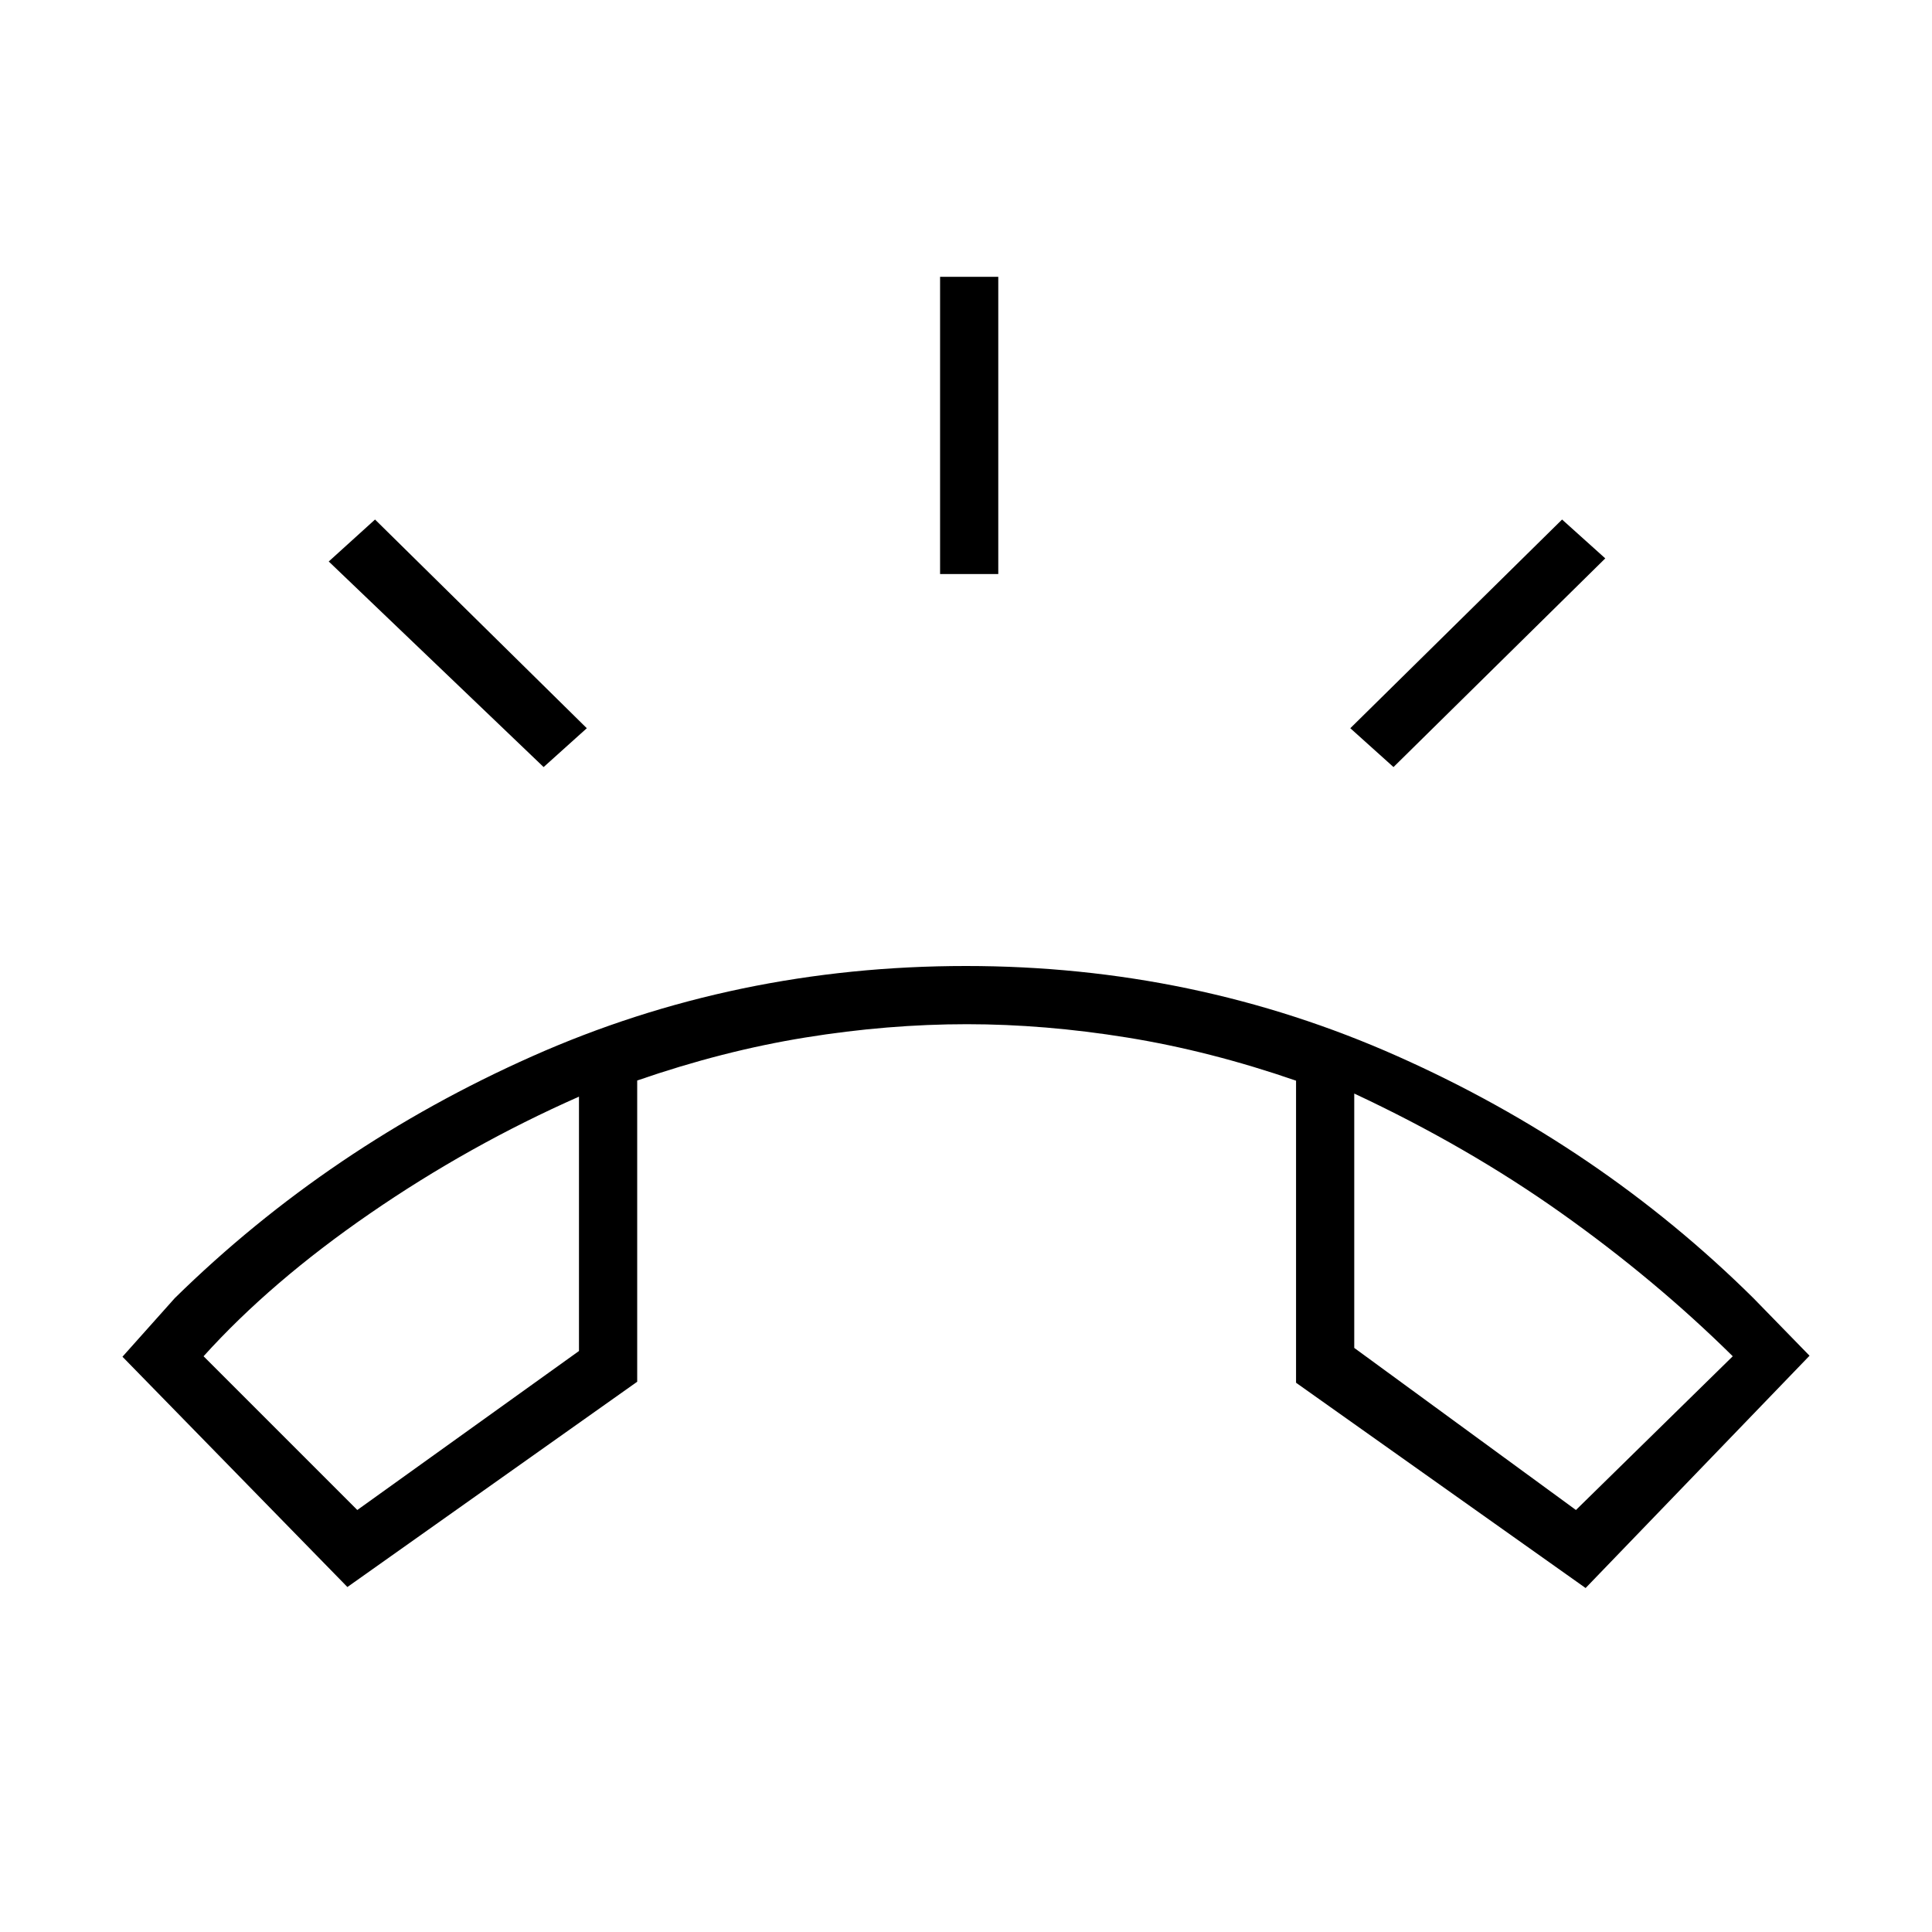 <svg xmlns="http://www.w3.org/2000/svg" height="20" viewBox="0 -960 960 960" width="20"><path d="M467.12-674.77v-147.69h28.92v147.69h-28.92Zm225.3 95.92-21.46-19.3 105.23-103.7 21.46 19.31-105.23 103.69Zm-422.3 0L163.35-681l23-20.85 105.23 103.7-21.46 19.3Zm-97.5 407.43L60.85-285.85 86.88-315q76.74-75.31 177.6-120.15Q365.34-480 479.98-480q113.64 0 214.33 44.79Q795-390.42 871.23-315l27.92 28.65-111.27 115.43-143.88-102v-150.1q-42.85-14.8-83.91-21.43-41.05-6.63-79.59-6.63-39.41 0-80.3 6.61-40.89 6.6-83.58 21.37v149.68l-144 102Zm115.07-243.66q-54.65 24.16-103.94 58.12-49.29 33.96-82.6 70.88l76.39 76.39 110.15-79v-126.39Zm385.23-1.54v126.39l110.16 80.54L861-286.08q-38.69-38.19-85.37-71.27-46.67-33.07-102.71-59.27Zm-385.23 1.54Zm385.23-1.54Z"/></svg>